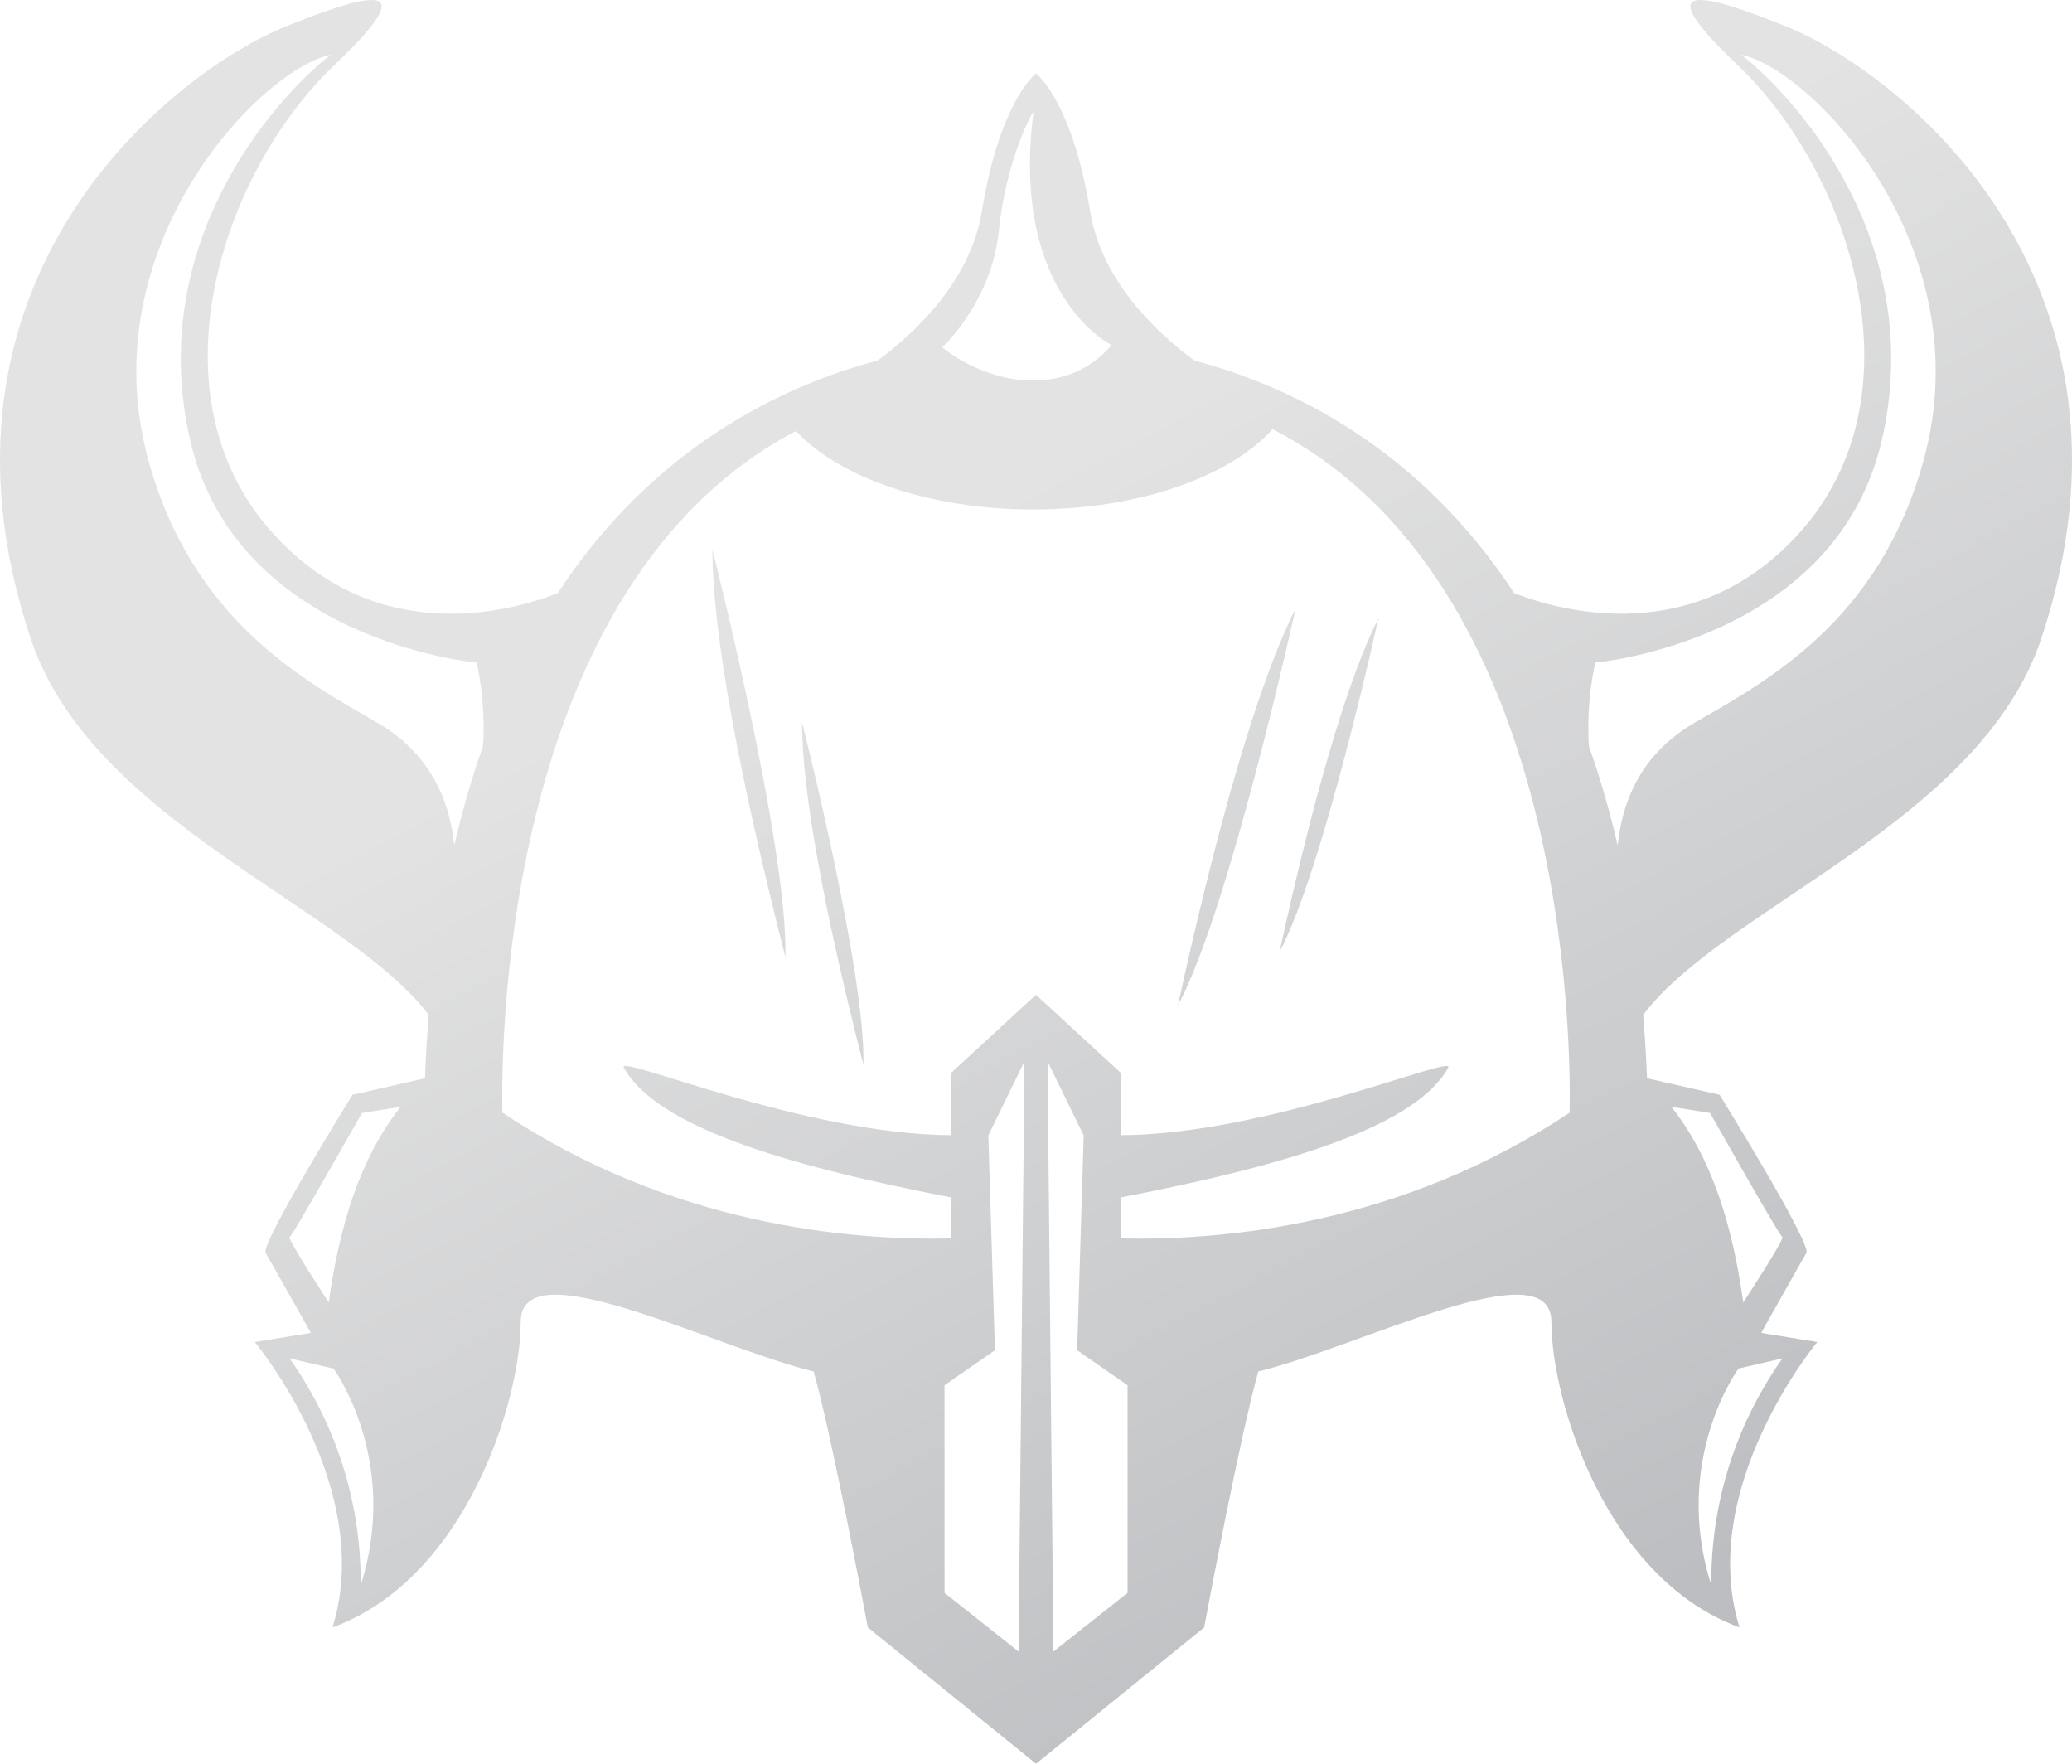 <svg width="47" height="40" viewBox="0 0 47 40" fill="none" xmlns="http://www.w3.org/2000/svg">
<path d="M39.433 1.495C37.494 -0.35 38.325 -0.279 40.489 0.588C43.14 1.648 49.009 6.363 46.304 14.481C44.919 18.636 39.138 20.56 37.273 23.014C37.312 23.48 37.341 23.959 37.36 24.454L39.007 24.829C39.01 24.835 41.099 28.208 40.975 28.416C40.853 28.622 39.961 30.209 39.95 30.229L41.222 30.436C41.192 30.472 38.48 33.751 39.458 36.909C36.423 35.795 35.191 31.756 35.191 29.982C35.191 28.292 30.865 30.535 28.542 31.105C28.112 32.631 27.318 36.888 27.315 36.909L23.501 40C23.501 39.995 23.5 39.991 23.499 39.986L23.5 40L19.685 36.909C19.683 36.895 18.888 32.631 18.457 31.105C16.133 30.534 11.811 28.292 11.811 29.982C11.811 31.756 10.578 35.795 7.543 36.909C8.523 33.747 5.803 30.464 5.779 30.436L7.051 30.229C7.04 30.208 6.148 28.621 6.026 28.416C5.902 28.209 7.984 24.847 7.995 24.829L9.64 24.454C9.659 23.96 9.687 23.481 9.725 23.016C7.86 20.562 2.08 18.638 0.696 14.483C-2.009 6.363 3.86 1.65 6.511 0.588C8.675 -0.278 9.506 -0.35 7.567 1.495C5.079 3.863 3.311 8.956 6.224 12.131C8.587 14.708 11.6 13.862 12.651 13.452C14.817 10.151 17.722 8.759 19.911 8.175C20.798 7.517 22.016 6.354 22.271 4.795C22.665 2.374 23.441 1.711 23.499 1.664V1.662C23.499 1.662 23.499 1.662 23.5 1.663C23.501 1.662 23.502 1.662 23.502 1.662V1.664C23.563 1.714 24.336 2.38 24.729 4.795C24.984 6.354 26.201 7.517 27.089 8.175C29.277 8.758 32.181 10.151 34.348 13.452C35.398 13.861 38.412 14.709 40.776 12.131C43.689 8.956 41.921 3.863 39.433 1.495ZM22.419 25.75L22.568 30.622L21.425 31.417V36.125L23.104 37.455L23.239 24.069L22.419 25.75ZM23.896 37.455L25.577 36.125V31.417L24.434 30.622L24.581 25.75L23.761 24.069L23.896 37.455ZM6.568 30.807C7.996 32.832 8.195 34.857 8.181 35.955C9.086 33.114 7.57 31.044 7.565 31.038L6.568 30.807ZM39.435 31.038C39.435 31.038 37.912 33.11 38.819 35.955C38.805 34.857 39.004 32.832 40.432 30.807L39.435 31.038ZM8.21 25.241C8.208 25.244 6.644 28.017 6.572 28.054C6.504 28.085 7.444 29.518 7.457 29.539C7.699 27.809 8.164 26.264 9.088 25.102L8.21 25.241ZM37.912 25.102C38.836 26.264 39.301 27.809 39.543 29.539C39.557 29.517 40.495 28.086 40.428 28.054C40.356 28.017 38.791 25.244 38.79 25.241L37.912 25.102ZM28.865 9.733C27.9 10.809 25.834 11.554 23.44 11.555C21.078 11.554 19.035 10.829 18.054 9.775C11.42 13.265 11.363 23.616 11.396 25.233C15.223 27.783 19.26 28.14 21.571 28.086V27.156C17.621 26.394 14.88 25.511 14.151 24.217C13.962 23.88 18.202 25.724 21.571 25.746V24.336L23.497 22.562V22.63C23.498 22.607 23.499 22.584 23.5 22.562L25.428 24.336V25.746C28.797 25.725 33.039 23.88 32.85 24.217C32.122 25.512 29.38 26.394 25.428 27.156V28.086C27.739 28.14 31.776 27.784 35.604 25.235C35.636 23.616 35.582 13.182 28.865 9.733ZM18.193 16.383C18.202 16.418 19.637 22.052 19.585 24.149C18.724 20.776 18.191 17.988 18.193 16.383ZM29.386 13.809C29.38 13.84 27.896 20.605 26.718 22.805C27.604 18.759 28.527 15.513 29.386 13.809ZM16.16 12.464C16.16 12.464 17.878 19.201 17.815 21.703C16.79 17.689 16.158 14.372 16.16 12.464ZM31.267 14.021C31.267 14.021 30.017 19.731 29.025 21.584C29.769 18.183 30.545 15.453 31.267 14.021ZM7.502 1.243C5.928 1.558 2.034 5.577 3.364 10.431C4.369 14.099 6.938 15.454 8.562 16.392C10.109 17.288 10.244 18.726 10.306 19.17C10.491 18.365 10.71 17.617 10.956 16.921C11.024 15.854 10.811 15.027 10.811 15.027H10.809C10.762 15.023 5.369 14.523 4.317 9.998C3.293 5.586 6.163 2.288 7.502 1.243ZM39.498 1.243C40.836 2.288 43.707 5.586 42.682 9.998C41.628 14.531 36.219 15.025 36.191 15.027H36.189C36.189 15.027 35.975 15.853 36.042 16.921C36.288 17.616 36.507 18.364 36.693 19.169C36.755 18.725 36.891 17.288 38.438 16.392C40.061 15.454 42.63 14.099 43.636 10.431C44.965 5.576 41.072 1.558 39.498 1.243ZM23.442 2.548C23.452 2.465 22.822 3.6 22.658 5.228C22.495 6.846 21.387 7.863 21.373 7.876C21.393 7.894 22.251 8.63 23.442 8.63C24.641 8.63 25.202 7.831 25.208 7.823C25.178 7.808 22.917 6.666 23.442 2.549V2.548Z" fill="url(#paint0_linear_45_645)"/>
<defs>
<linearGradient id="paint0_linear_45_645" x1="36.008" y1="37.113" x2="22.349" y2="11.418" gradientUnits="userSpaceOnUse">
<stop stop-color="#BCBEC1"/>
<stop offset="1" stop-color="#E3E3E3"/>
</linearGradient>
</defs>
</svg>
